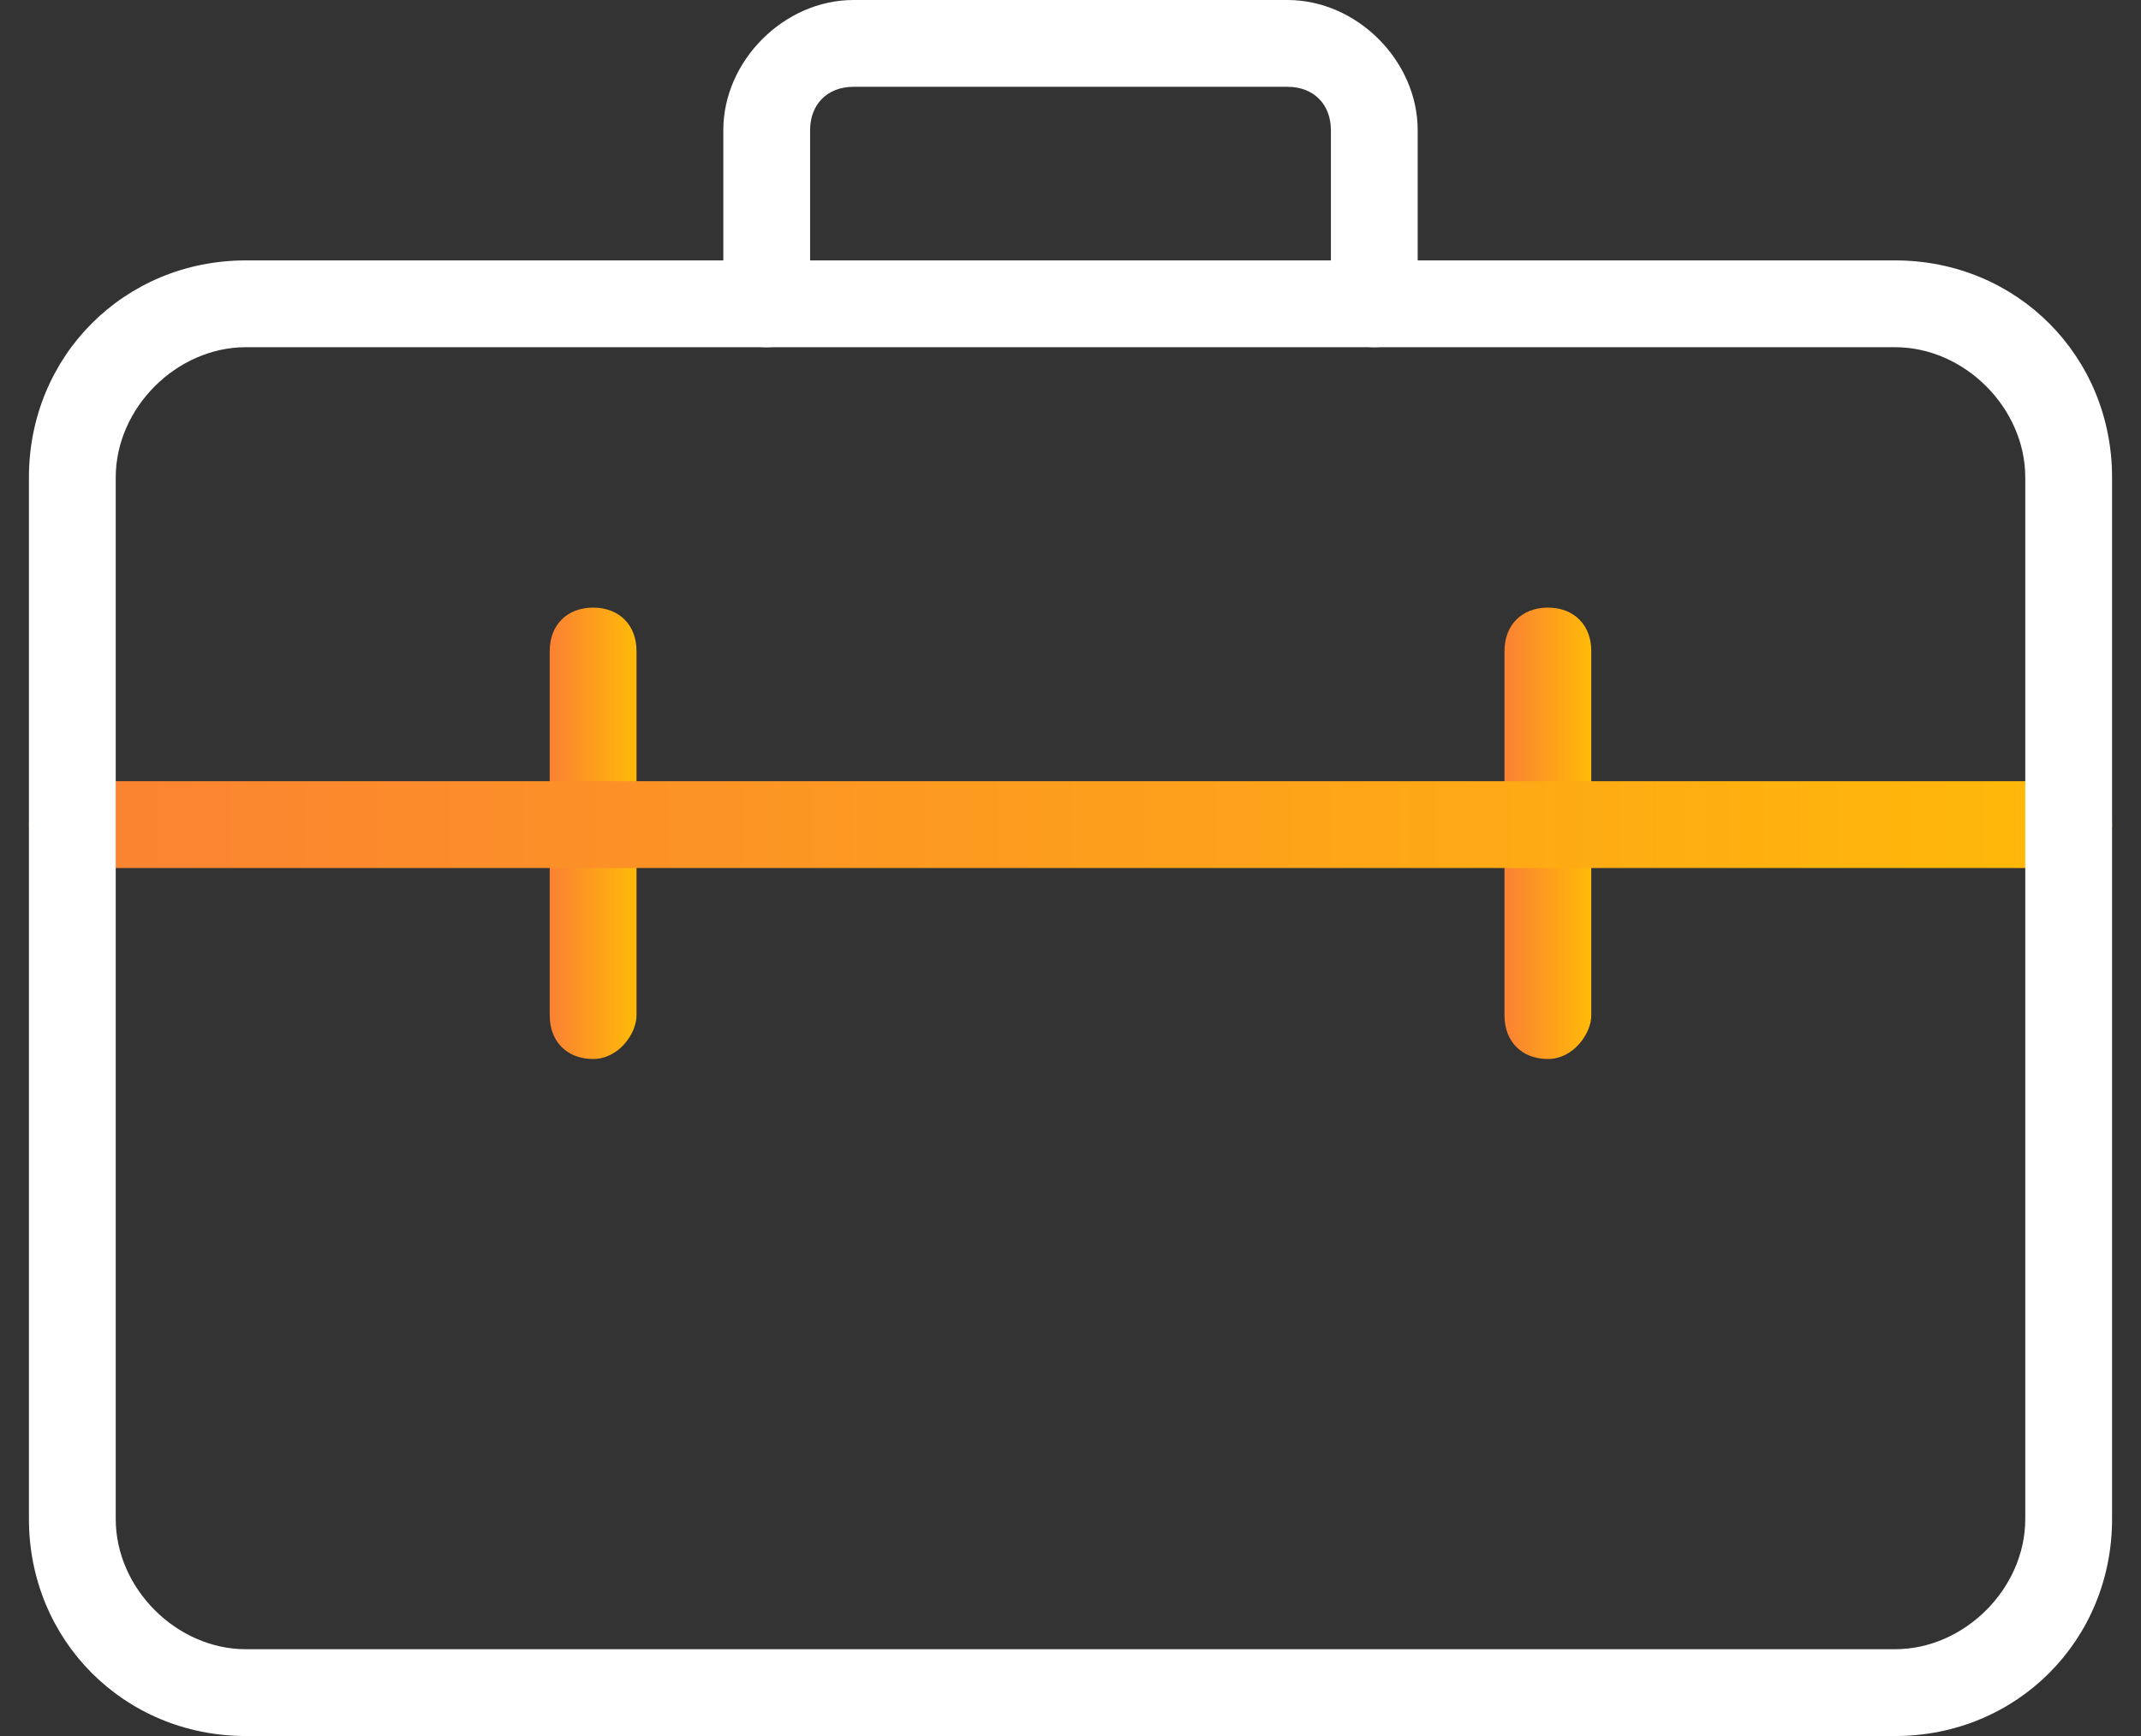 <svg width="37" height="30" viewBox="0 0 37 30" fill="none" xmlns="http://www.w3.org/2000/svg">
<rect x="0" y="0" width="37" height="30" fill="#333333" stroke="none"/>
<path d="M10.25 18.3C9.8 18.3 9.5 18 9.5 17.55V11.25C9.5 10.8 9.8 10.5 10.25 10.5C10.7 10.5 11 10.8 11 11.25V17.55C11 17.85 10.7 18.3 10.25 18.3Z" fill="url(#paint0_linear)"/>
<path d="M26.75 18.3C26.3 18.3 26 18 26 17.55V11.25C26 10.8 26.3 10.5 26.75 10.5C27.2 10.5 27.5 10.8 27.5 11.25V17.55C27.5 17.85 27.2 18.3 26.75 18.3Z" fill="url(#paint1_linear)"/>
<path d="M35.75 15H1.25C0.8 15 0.5 14.7 0.5 14.25C0.5 13.8 0.8 13.5 1.25 13.5H35.75C36.2 13.5 36.5 13.8 36.5 14.25C36.5 14.7 36.2 15 35.75 15Z" fill="url(#paint2_linear)"/>
<path d="M32.75 30H4.25C2.15 30 0.5 28.35 0.5 26.25V8.25C0.5 6.15 2.15 4.5 4.25 4.5H32.75C34.85 4.5 36.5 6.15 36.5 8.25V26.25C36.5 28.35 34.85 30 32.75 30ZM4.25 6C3.05 6 2 7.05 2 8.25V26.25C2 27.45 3.05 28.5 4.25 28.5H32.75C33.95 28.5 35 27.45 35 26.25V8.25C35 7.05 33.95 6 32.75 6H4.25Z" fill="white"/>
<path d="M23.75 6C23.3 6 23 5.7 23 5.25V2.25C23 1.8 22.7 1.5 22.25 1.5H14.75C14.3 1.5 14 1.8 14 2.25V5.25C14 5.7 13.7 6 13.25 6C12.8 6 12.5 5.7 12.5 5.25V2.25C12.5 1.05 13.55 0 14.75 0H22.25C23.45 0 24.5 1.05 24.5 2.25V5.25C24.5 5.7 24.2 6 23.75 6Z" fill="white"/>
<defs>
<linearGradient id="paint0_linear" x1="9.5" y1="18.3" x2="11" y2="18.3" gradientUnits="userSpaceOnUse">
<stop stop-color="#FB8133"/>
<stop offset="1" stop-color="#FFBA08"/>
</linearGradient>
<linearGradient id="paint1_linear" x1="26" y1="18.3" x2="27.5" y2="18.3" gradientUnits="userSpaceOnUse">
<stop stop-color="#FB8133"/>
<stop offset="1" stop-color="#FFBA08"/>
</linearGradient>
<linearGradient id="paint2_linear" x1="0.5" y1="15" x2="36.5" y2="15" gradientUnits="userSpaceOnUse">
<stop stop-color="#FB8133"/>
<stop offset="1" stop-color="#FFBA08"/>
</linearGradient>
</defs>
</svg>
